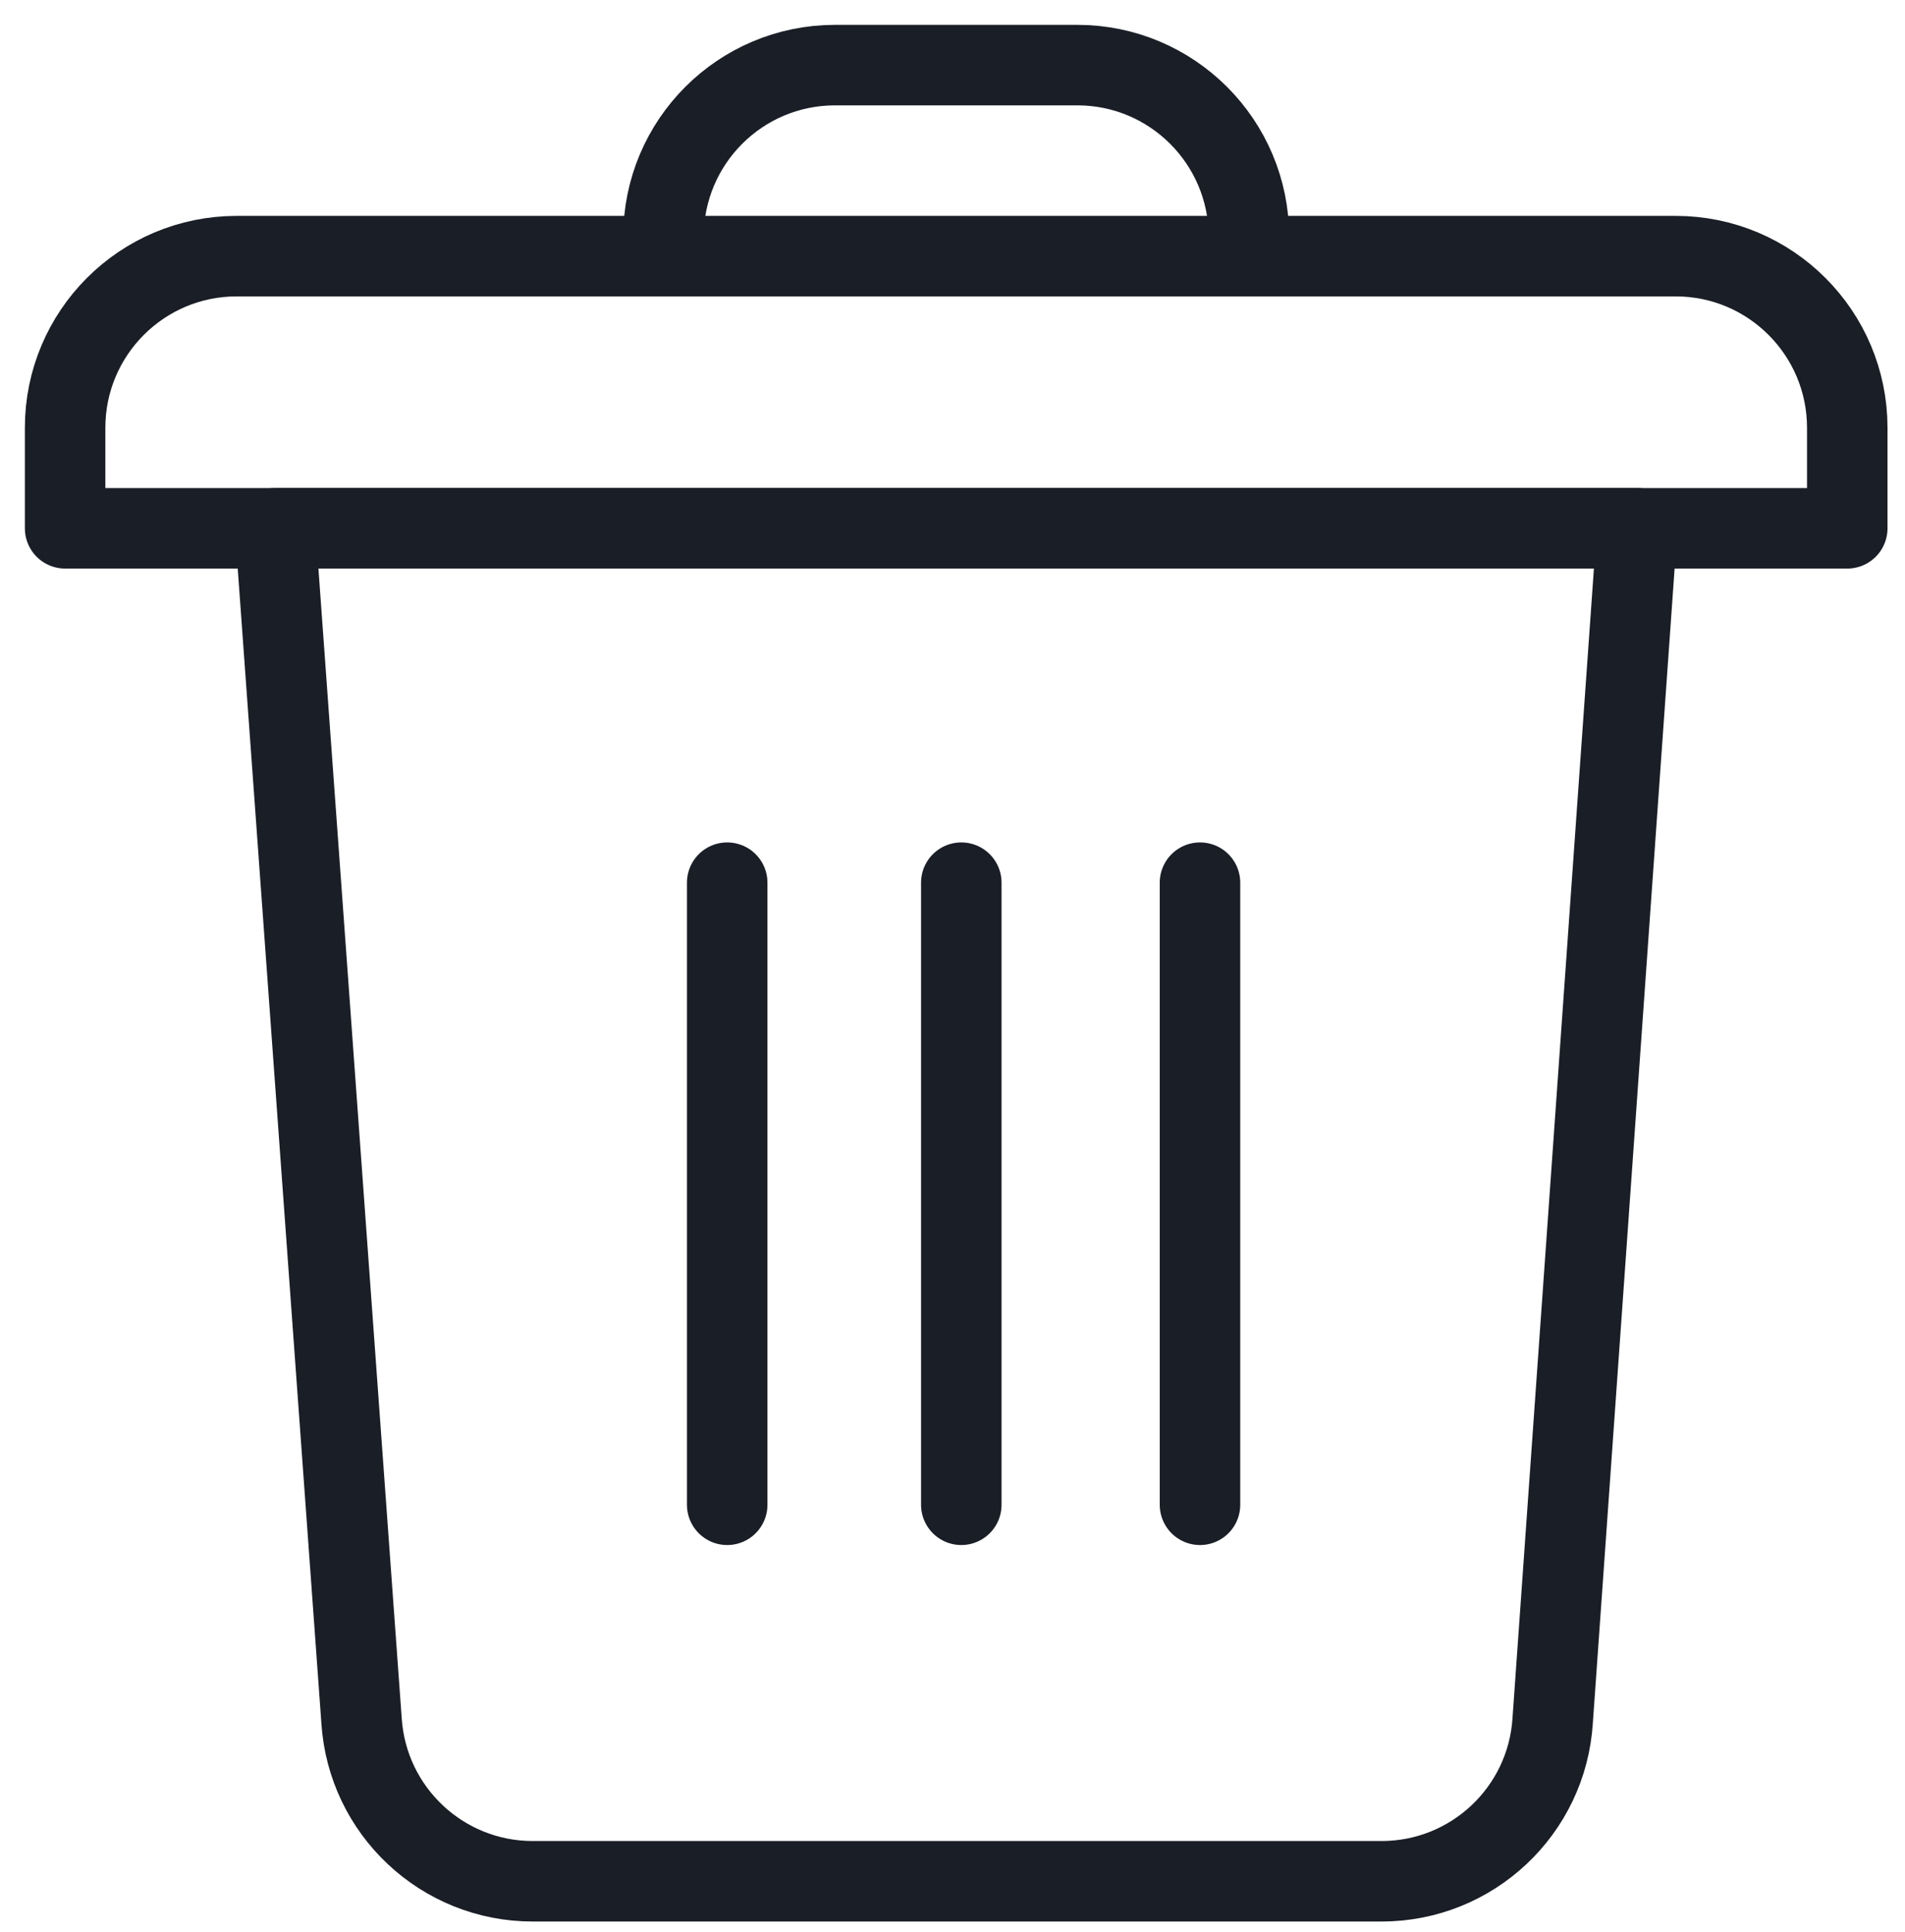 
<svg width="71px" height="72px" viewBox="0 0 71 72" version="1.1" xmlns="http://www.w3.org/2000/svg" xmlns:xlink="http://www.w3.org/1999/xlink">
    <!-- Generator: Sketch 46.2 (44496) - http://www.bohemiancoding.com/sketch -->
    <desc>Created with Sketch.</desc>
    <defs></defs>
    <g id="Page-1" stroke="none" stroke-width="1" fill="none" fill-rule="evenodd" stroke-linecap="round" stroke-linejoin="round">
        <g id="Group" transform="translate(2, 2)" stroke="#1A1E26" stroke-width="3">
            <path d="M49.49,68.104 L17.854,68.104 C14.484,68.104 11.693,65.485 11.475,62.121 L8.255,17.686 L59.016,17.686 L55.869,62.112 C55.658,65.482 52.864,68.104 49.49,68.104 Z" id="Stroke-1"></path>
            <path d="M66.848,17.687 L0.427,17.687 L0.427,13.94 C0.427,10.41 3.289,7.545 6.822,7.545 L60.453,7.545 C63.984,7.545 66.848,10.41 66.848,13.94 L66.848,17.687 Z" id="Stroke-3"></path>
            <path d="M25.103,30.892 L25.103,54.074" id="Stroke-5"></path>
            <path d="M42.724,30.892 L42.724,54.074" id="Stroke-7"></path>
            <path d="M33.828,30.892 L33.828,54.074" id="Stroke-9"></path>
            <path d="M44.547,6.821 L44.547,6.821 C44.547,3.291 41.682,0.426 38.152,0.426 L29.123,0.426 C25.589,0.426 22.728,3.291 22.728,6.821" id="Stroke-11"></path>
        </g>
    </g>
</svg>